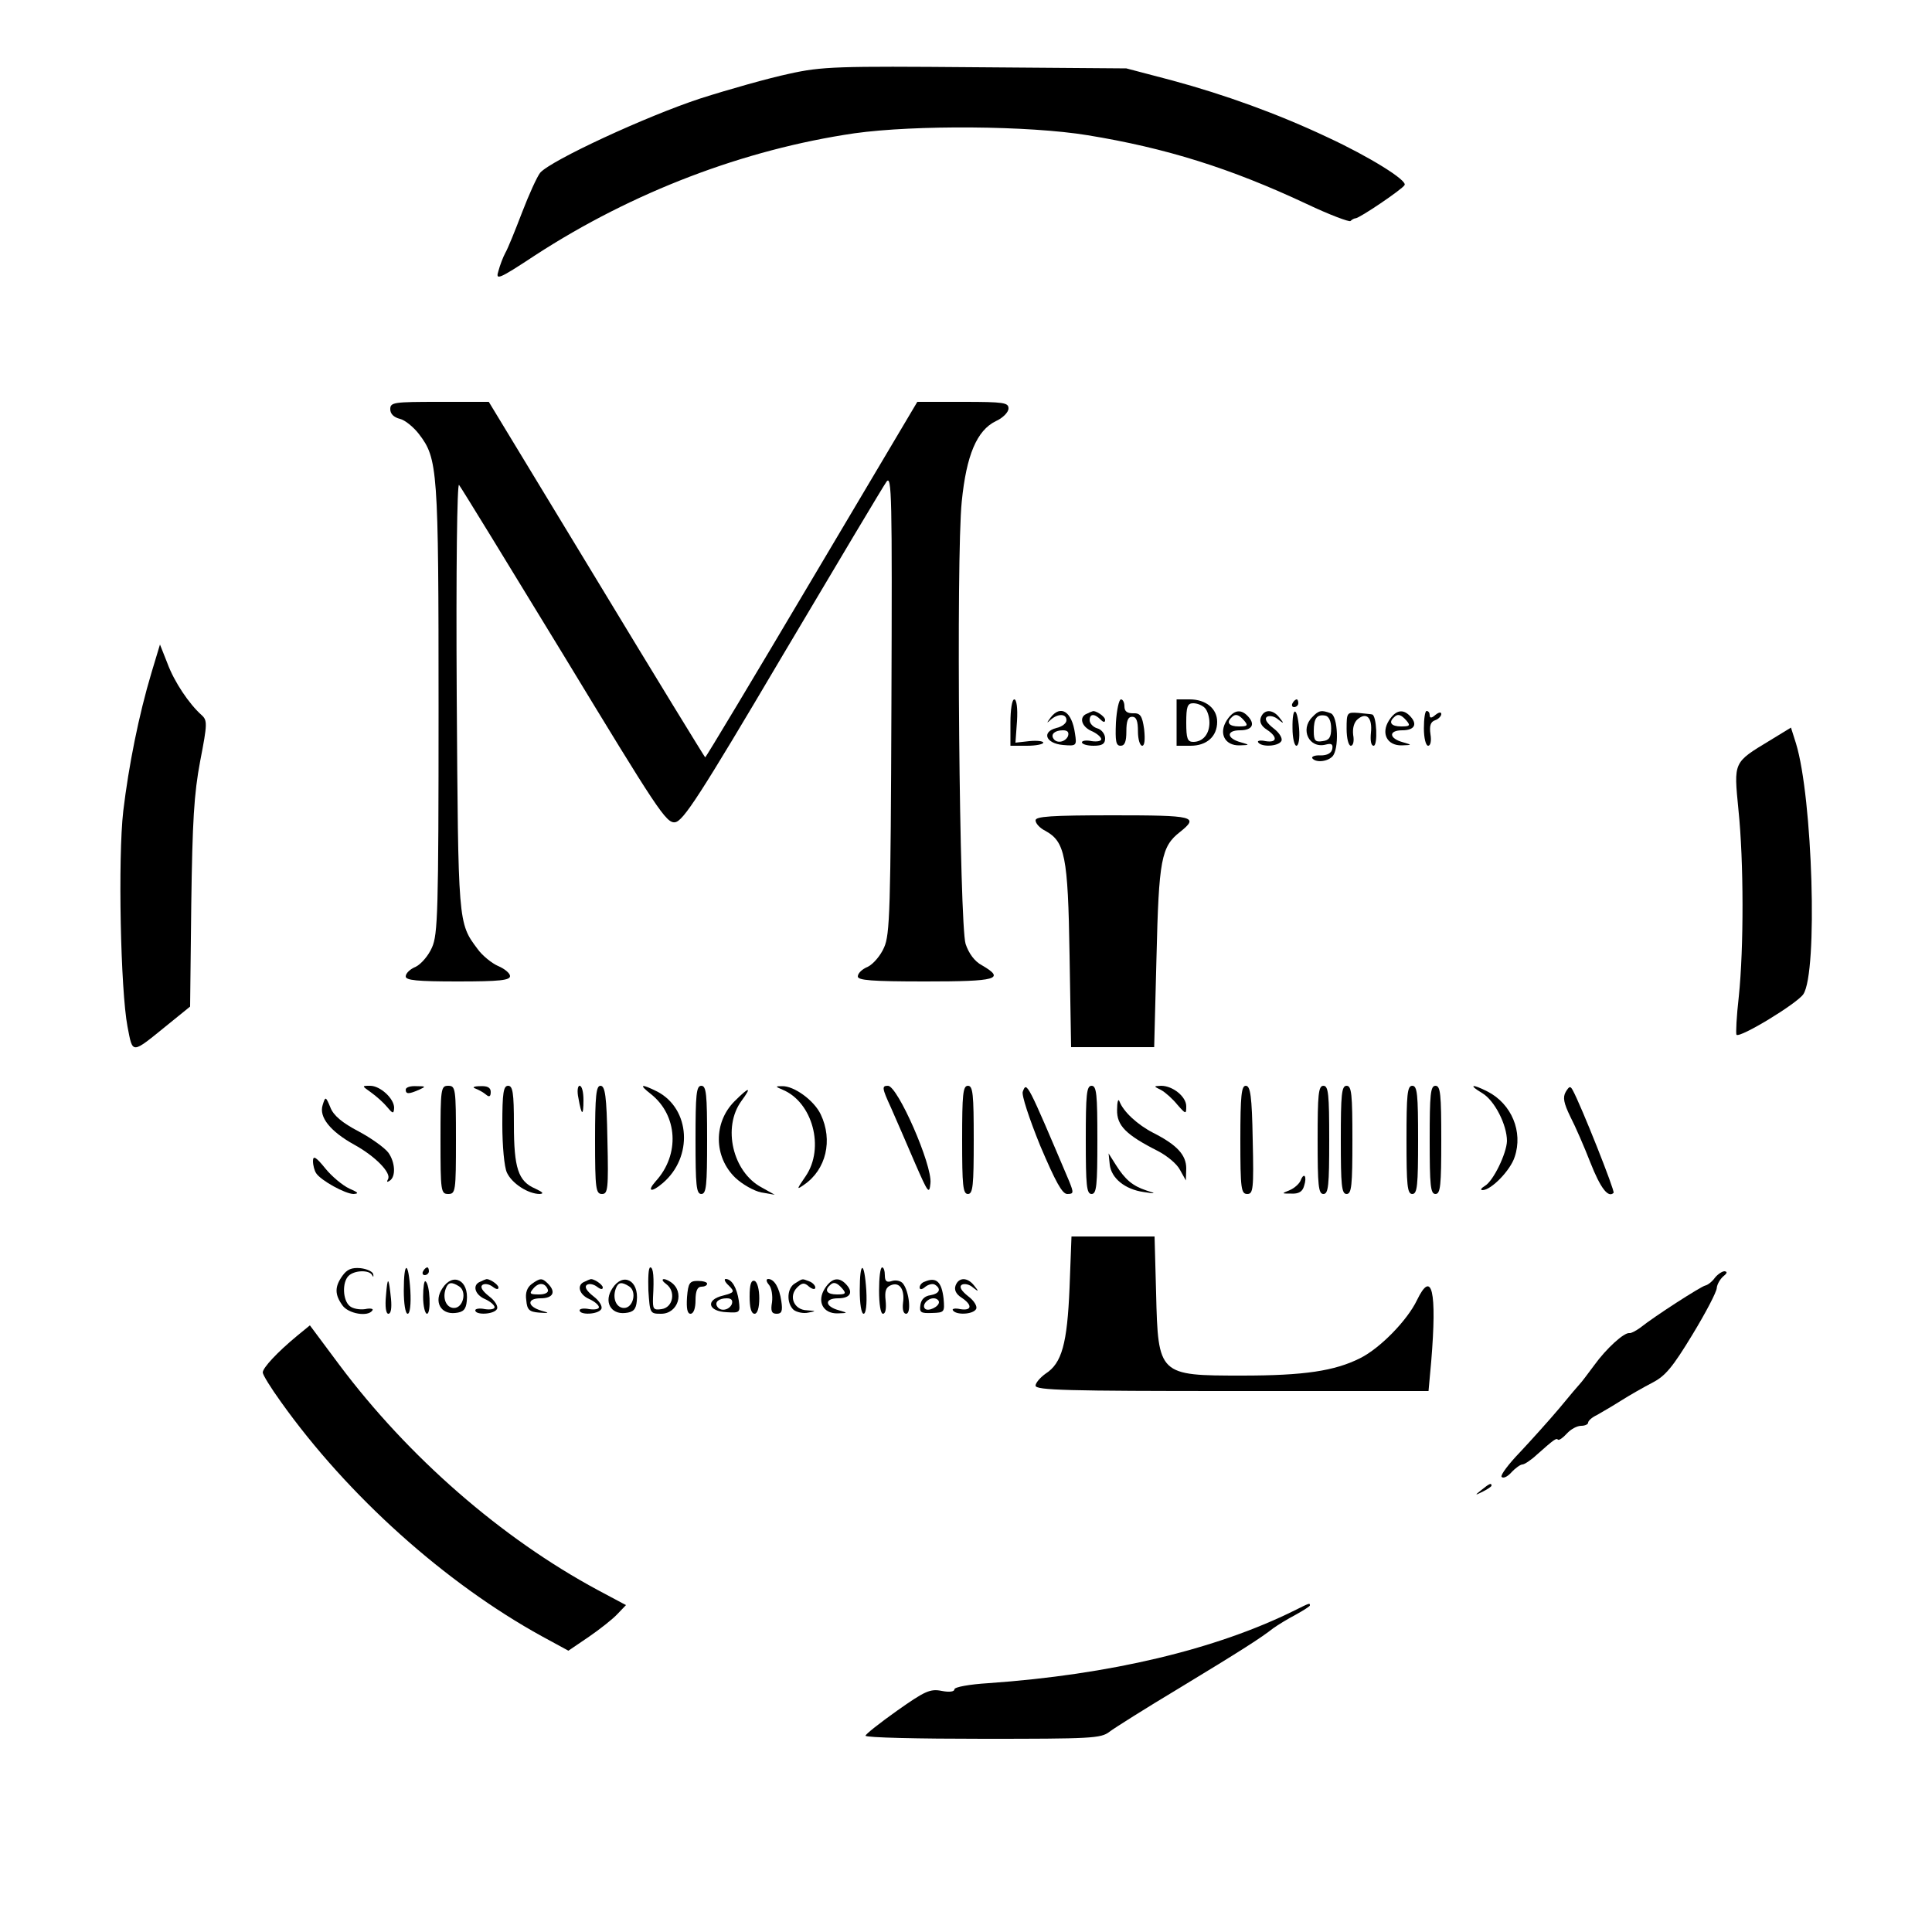 <?xml version="1.0" standalone="no"?>
<!DOCTYPE svg PUBLIC "-//W3C//DTD SVG 20010904//EN"
 "http://www.w3.org/TR/2001/REC-SVG-20010904/DTD/svg10.dtd">
<svg version="1.0" xmlns="http://www.w3.org/2000/svg"
 width="500pt" height="500pt" viewBox="0 0 500 500"
 preserveAspectRatio="xMidYMid meet">

<g transform="translate(0,500) scale(0.1,-0.1)"
fill="#000000" stroke="none">
<path d="M2042 4809 c-52 -11 -155 -40 -230 -64 -140 -46 -386 -160 -414 -192
-8 -10 -29 -56 -47 -103 -18 -47 -37 -94 -43 -104 -6 -11 -14 -32 -18 -47 -8
-25 -1 -23 96 41 251 163 539 273 825 315 157 22 452 20 604 -5 202 -33 369
-85 567 -178 59 -28 110 -47 113 -44 4 4 10 7 13 7 10 0 121 75 127 86 8 12
-92 74 -200 124 -127 60 -265 110 -402 147 l-118 31 -390 3 c-358 3 -398 2
-483 -17z"/>
<path d="M1010 3941 c0 -12 9 -21 25 -25 13 -3 35 -21 49 -39 49 -64 51 -89
51 -712 0 -524 -2 -584 -17 -617 -9 -21 -28 -43 -42 -50 -15 -6 -26 -17 -26
-25 0 -10 29 -13 135 -13 108 0 135 3 135 14 0 7 -14 19 -31 26 -16 7 -41 27
-53 44 -51 68 -50 65 -54 656 -2 329 1 551 6 545 5 -6 127 -205 272 -443 241
-397 264 -433 287 -430 21 3 63 67 278 431 140 236 261 439 269 450 14 20 15
-35 13 -573 -2 -535 -4 -599 -19 -632 -9 -21 -28 -43 -42 -50 -15 -6 -26 -17
-26 -25 0 -10 35 -13 175 -13 185 0 208 6 146 42 -19 10 -34 31 -42 55 -16 50
-25 999 -10 1145 12 120 39 184 88 208 18 8 33 23 33 33 0 15 -12 17 -118 17
l-118 0 -273 -460 c-150 -253 -274 -460 -276 -460 -1 0 -128 207 -281 460
l-279 460 -127 0 c-119 0 -128 -1 -128 -19z"/>
<path d="M392 3259 c-33 -110 -59 -241 -73 -358 -14 -122 -7 -464 11 -558 14
-72 9 -72 104 5 l58 47 3 265 c3 215 7 285 23 370 19 98 19 106 3 120 -32 29
-70 85 -88 134 l-19 48 -22 -73z"/>
<path d="M2615 3130 l0 -60 43 0 c23 0 42 4 42 8 0 4 -16 6 -36 4 l-36 -4 4
56 c2 33 -1 56 -7 56 -6 0 -10 -27 -10 -60z"/>
<path d="M2888 3130 c-2 -48 0 -60 12 -60 11 0 15 11 15 37 0 27 4 38 15 38
11 0 15 -11 15 -38 0 -20 5 -37 11 -37 6 0 8 15 5 43 -5 35 -10 42 -29 41 -15
0 -22 5 -22 18 0 10 -4 18 -9 18 -5 0 -11 -27 -13 -60z"/>
<path d="M3045 3130 l0 -60 36 0 c42 0 69 24 69 62 0 34 -29 58 -71 58 l-34 0
0 -60z m73 38 c7 -7 12 -24 12 -38 0 -30 -17 -50 -42 -50 -15 0 -18 9 -18 50
0 41 3 50 18 50 10 0 23 -5 30 -12z"/>
<path d="M3345 3180 c-3 -5 -1 -10 4 -10 6 0 11 5 11 10 0 6 -2 10 -4 10 -3 0
-8 -4 -11 -10z"/>
<path d="M2719 3143 c-11 -15 -11 -16 1 -5 19 16 40 15 40 -2 0 -8 -12 -17
-26 -20 -39 -10 -28 -40 17 -44 35 -3 36 -2 31 30 -8 57 -37 75 -63 41z m45
-48 c-7 -16 -30 -20 -38 -6 -7 11 4 21 25 21 12 0 16 -5 13 -15z"/>
<path d="M2813 3153 c-21 -8 -15 -33 12 -45 14 -6 25 -16 25 -21 0 -5 -11 -7
-25 -5 -14 3 -25 1 -25 -3 0 -5 14 -9 30 -9 23 0 30 5 30 19 0 11 -9 23 -20
26 -11 3 -20 13 -20 21 0 17 12 18 28 2 8 -8 12 -8 12 -1 0 9 -26 26 -33 22
-1 0 -8 -3 -14 -6z"/>
<path d="M3175 3136 c-22 -34 -5 -66 33 -65 27 1 27 1 3 8 -37 10 -38 31 -2
31 32 0 41 16 19 38 -18 18 -36 14 -53 -12z m45 -1 c11 -13 8 -15 -14 -15 -25
0 -33 10 -19 23 10 11 19 8 33 -8z"/>
<path d="M3263 3143 c-4 -11 1 -22 15 -31 29 -19 28 -35 -3 -30 -13 3 -22 1
-19 -3 8 -13 52 -11 60 3 4 6 -4 21 -20 33 -19 15 -24 25 -17 30 7 4 20 1 29
-7 15 -12 16 -11 3 5 -17 22 -40 22 -48 0z"/>
<path d="M3345 3115 c0 -25 5 -45 10 -45 6 0 9 19 7 45 -5 58 -18 58 -17 0z"/>
<path d="M3396 3144 c-32 -32 -8 -82 35 -71 15 4 19 1 17 -11 -2 -11 -13 -17
-30 -17 -15 1 -24 -3 -22 -7 8 -12 38 -10 52 4 18 18 15 105 -4 112 -24 9 -31
8 -48 -10z m49 -29 c0 -23 -5 -31 -22 -33 -19 -3 -23 1 -23 26 0 33 8 44 30
40 9 -2 15 -14 15 -33z"/>
<path d="M3485 3114 c0 -25 5 -44 11 -44 6 0 9 12 6 28 -2 17 2 33 12 41 23
19 38 3 34 -35 -2 -20 0 -34 7 -34 11 0 8 79 -4 81 -3 1 -19 2 -36 4 -29 2
-30 1 -30 -41z"/>
<path d="M3595 3136 c-22 -34 -5 -66 33 -65 27 1 27 1 3 8 -37 10 -38 31 -2
31 32 0 41 16 19 38 -18 18 -36 14 -53 -12z m45 -1 c11 -13 8 -15 -14 -15 -25
0 -33 10 -19 23 10 11 19 8 33 -8z"/>
<path d="M3685 3115 c0 -25 5 -45 11 -45 6 0 9 12 6 30 -3 21 0 32 12 36 9 3
16 11 16 16 0 6 -6 5 -15 -2 -10 -9 -15 -9 -15 -1 0 6 -3 11 -8 11 -4 0 -7
-20 -7 -45z"/>
<path d="M4581 3084 c-96 -58 -94 -55 -82 -179 14 -134 14 -359 1 -484 -6 -52
-8 -96 -6 -99 9 -9 157 81 173 105 38 57 24 509 -19 649 l-13 41 -54 -33z"/>
<path d="M2680 2877 c0 -8 11 -20 25 -27 51 -28 59 -64 63 -322 l4 -238 108 0
107 0 6 233 c6 252 12 286 61 324 50 40 37 43 -174 43 -160 0 -200 -3 -200
-13z"/>
<path d="M960 2173 c14 -10 33 -27 42 -38 15 -18 17 -18 18 -2 0 24 -36 57
-62 57 -22 0 -22 0 2 -17z"/>
<path d="M1050 2180 c0 -12 8 -12 35 0 18 8 17 9 -7 9 -16 1 -28 -3 -28 -9z"/>
<path d="M1140 2050 c0 -133 1 -140 20 -140 19 0 20 7 20 140 0 133 -1 140
-20 140 -19 0 -20 -7 -20 -140z"/>
<path d="M1230 2183 c8 -3 21 -10 28 -16 8 -7 12 -5 12 7 0 11 -8 16 -27 15
-16 0 -22 -3 -13 -6z"/>
<path d="M1300 2090 c0 -55 5 -111 12 -125 13 -28 55 -55 85 -55 12 1 7 5 -12
14 -44 19 -55 53 -55 166 0 82 -3 100 -15 100 -12 0 -15 -18 -15 -100z"/>
<path d="M1497 2158 c8 -46 13 -48 13 -5 0 21 -4 37 -10 37 -5 0 -7 -14 -3
-32z"/>
<path d="M1540 2050 c0 -127 2 -140 18 -140 15 0 17 12 14 140 -2 114 -6 140
-18 140 -11 0 -14 -24 -14 -140z"/>
<path d="M1684 2169 c70 -55 76 -157 13 -226 -24 -27 -11 -30 18 -5 79 67 72
192 -14 237 -42 21 -49 19 -17 -6z"/>
<path d="M1800 2050 c0 -118 2 -140 15 -140 13 0 15 22 15 140 0 118 -2 140
-15 140 -13 0 -15 -22 -15 -140z"/>
<path d="M2025 2180 c78 -32 110 -151 60 -224 -24 -35 -24 -36 -4 -22 57 39
75 115 43 182 -17 36 -69 74 -100 73 -18 0 -18 -1 1 -9z"/>
<path d="M2306 2133 c14 -32 42 -96 62 -143 34 -78 37 -82 40 -52 5 47 -85
252 -110 252 -16 0 -16 -5 8 -57z"/>
<path d="M2490 2050 c0 -118 2 -140 15 -140 13 0 15 22 15 140 0 118 -2 140
-15 140 -13 0 -15 -22 -15 -140z"/>
<path d="M2647 2175 c-4 -8 17 -71 45 -140 40 -94 57 -125 70 -125 17 0 17 3
5 33 -109 257 -110 259 -120 232z"/>
<path d="M2810 2050 c0 -118 2 -140 15 -140 13 0 15 22 15 140 0 118 -2 140
-15 140 -13 0 -15 -22 -15 -140z"/>
<path d="M3005 2179 c11 -6 30 -23 42 -38 22 -25 23 -25 23 -4 0 25 -35 53
-65 53 -20 -1 -20 -1 0 -11z"/>
<path d="M3210 2050 c0 -127 2 -140 18 -140 15 0 17 12 14 140 -2 114 -6 140
-18 140 -11 0 -14 -24 -14 -140z"/>
<path d="M3410 2050 c0 -118 2 -140 15 -140 13 0 15 22 15 140 0 118 -2 140
-15 140 -13 0 -15 -22 -15 -140z"/>
<path d="M3470 2050 c0 -118 2 -140 15 -140 13 0 15 22 15 140 0 118 -2 140
-15 140 -13 0 -15 -22 -15 -140z"/>
<path d="M3640 2050 c0 -118 2 -140 15 -140 13 0 15 22 15 140 0 118 -2 140
-15 140 -13 0 -15 -22 -15 -140z"/>
<path d="M3700 2050 c0 -118 2 -140 15 -140 13 0 15 22 15 140 0 118 -2 140
-15 140 -13 0 -15 -22 -15 -140z"/>
<path d="M3836 2171 c32 -19 64 -82 64 -124 -1 -32 -35 -103 -57 -116 -10 -6
-13 -11 -6 -11 22 0 72 51 83 86 22 65 -8 137 -70 169 -41 21 -51 18 -14 -4z"/>
<path d="M4052 2174 c-8 -14 -5 -29 12 -64 13 -25 36 -78 52 -119 26 -66 46
-92 60 -78 4 4 -84 226 -106 266 -6 11 -9 10 -18 -5z"/>
<path d="M1901 2150 c-55 -55 -54 -144 2 -198 18 -17 48 -34 67 -38 l35 -6
-34 19 c-75 40 -102 156 -52 224 28 38 20 37 -18 -1z"/>
<path d="M835 2140 c-10 -31 20 -68 81 -102 55 -30 98 -74 88 -90 -4 -7 -2 -8
4 -4 17 10 15 48 -3 73 -9 12 -43 37 -77 55 -42 22 -65 41 -73 62 -12 29 -13
29 -20 6z"/>
<path d="M2891 2128 c-1 -41 23 -65 106 -107 23 -12 49 -33 57 -49 l15 -27 1
31 c0 35 -24 61 -85 92 -41 21 -78 55 -88 82 -3 8 -6 -2 -6 -22z"/>
<path d="M810 1995 c0 -11 4 -25 8 -31 12 -19 76 -54 97 -54 15 1 12 4 -11 14
-17 8 -45 31 -62 52 -25 31 -32 34 -32 19z"/>
<path d="M2872 1986 c4 -35 39 -64 88 -71 32 -5 33 -4 7 4 -36 12 -55 28 -79
66 l-19 30 3 -29z"/>
<path d="M3366 1945 c-3 -8 -16 -20 -28 -25 -22 -9 -22 -9 4 -9 19 -1 29 5 33
20 8 24 0 37 -9 14z"/>
<path d="M2768 1668 c-6 -146 -20 -196 -62 -223 -14 -10 -26 -24 -26 -31 0
-12 82 -14 509 -14 l508 0 7 77 c15 182 2 239 -37 158 -25 -52 -95 -124 -147
-150 -66 -33 -144 -45 -306 -45 -215 0 -217 1 -222 213 l-4 147 -108 0 -107 0
-5 -132z"/>
<path d="M886 1698 c-20 -28 -20 -48 0 -76 15 -22 67 -31 78 -13 3 4 -6 6 -19
3 -14 -2 -32 1 -40 8 -18 15 -20 61 -3 78 15 15 54 16 61 2 3 -6 4 -5 3 2 -1
7 -16 14 -33 16 -23 2 -35 -3 -47 -20z"/>
<path d="M1045 1660 c0 -33 4 -60 10 -60 6 0 9 24 7 60 -5 78 -17 78 -17 0z"/>
<path d="M1095 1710 c-3 -5 -1 -10 4 -10 6 0 11 5 11 10 0 6 -2 10 -4 10 -3 0
-8 -4 -11 -10z"/>
<path d="M1678 1660 c4 -59 4 -60 33 -60 44 0 62 57 25 82 -19 13 -30 8 -12
-5 26 -19 18 -61 -12 -65 -21 -3 -23 0 -22 30 3 52 1 78 -7 78 -5 0 -6 -27 -5
-60z"/>
<path d="M2225 1660 c0 -33 4 -60 10 -60 6 0 9 24 7 60 -5 78 -17 78 -17 0z"/>
<path d="M2275 1660 c0 -35 4 -60 10 -60 7 0 9 14 7 34 -3 25 1 35 14 40 22 9
36 -11 31 -46 -2 -17 1 -28 8 -28 14 0 8 58 -8 78 -5 7 -18 10 -28 7 -14 -5
-19 -1 -19 14 0 12 -3 21 -7 21 -5 0 -8 -27 -8 -60z"/>
<path d="M4438 1693 c-7 -10 -19 -19 -25 -20 -12 -3 -129 -78 -168 -109 -11
-8 -24 -15 -28 -14 -14 2 -60 -40 -91 -83 -17 -23 -33 -44 -36 -47 -3 -3 -27
-31 -54 -64 -27 -32 -73 -83 -102 -114 -29 -30 -51 -59 -48 -64 4 -5 15 0 25
11 11 12 24 21 29 21 5 0 22 11 37 25 46 41 51 44 55 39 3 -2 13 5 23 16 10
11 26 20 37 20 10 0 18 4 18 8 0 5 10 14 23 20 12 7 40 23 62 37 22 14 59 35
82 47 33 17 52 40 103 124 34 56 63 111 63 121 1 10 9 23 17 30 10 8 11 12 3
13 -6 0 -18 -8 -25 -17z"/>
<path d="M999 1648 c-3 -30 0 -48 6 -48 7 0 9 15 7 38 -6 58 -9 61 -13 10z"/>
<path d="M1095 1644 c0 -24 5 -44 10 -44 11 0 8 77 -4 84 -3 3 -6 -15 -6 -40z"/>
<path d="M1145 1666 c-23 -34 -5 -68 33 -64 21 2 28 9 30 31 6 54 -36 75 -63
33z m43 5 c21 -13 11 -56 -13 -56 -20 0 -31 25 -21 51 6 16 15 17 34 5z"/>
<path d="M1243 1683 c-21 -8 -15 -33 12 -45 14 -6 25 -16 25 -21 0 -5 -11 -7
-25 -5 -14 3 -25 1 -25 -3 0 -13 48 -11 56 3 4 6 -4 21 -20 33 -19 15 -24 25
-17 30 7 4 18 1 26 -5 9 -7 15 -8 15 -2 0 8 -26 25 -33 21 -1 0 -8 -3 -14 -6z"/>
<path d="M1376 1677 c-12 -9 -17 -23 -14 -42 2 -25 8 -30 33 -32 27 -2 28 -1
6 5 -37 11 -38 32 -2 32 32 0 41 16 19 38 -15 15 -20 15 -42 -1z m42 -15 c2
-7 -7 -12 -23 -12 -24 0 -26 2 -15 15 14 17 31 16 38 -3z"/>
<path d="M1513 1683 c-21 -8 -15 -33 12 -45 14 -6 25 -16 25 -21 0 -5 -11 -7
-25 -5 -14 3 -25 1 -25 -3 0 -13 48 -11 56 3 4 6 -4 21 -20 33 -19 15 -24 25
-17 30 7 4 18 1 26 -5 9 -7 15 -8 15 -2 0 8 -26 25 -33 21 -1 0 -8 -3 -14 -6z"/>
<path d="M1585 1666 c-23 -34 -5 -68 33 -64 21 2 28 9 30 31 6 54 -36 75 -63
33z m43 5 c21 -13 11 -56 -13 -56 -20 0 -31 25 -21 51 6 16 15 17 34 5z"/>
<path d="M1778 1643 c-2 -30 1 -43 9 -43 8 0 13 14 13 35 0 24 5 35 15 35 8 0
15 3 15 8 0 4 -11 7 -24 7 -21 0 -25 -5 -28 -42z"/>
<path d="M1886 1673 c16 -16 15 -18 -15 -26 -46 -11 -39 -41 10 -43 34 -2 35
-1 31 30 -5 33 -18 56 -34 56 -5 0 -2 -8 8 -17z m8 -48 c-7 -16 -30 -20 -38
-6 -7 11 4 21 25 21 12 0 16 -5 13 -15z"/>
<path d="M1940 1645 c0 -29 4 -45 13 -45 7 0 12 15 12 40 0 23 -5 42 -12 45
-9 3 -13 -9 -13 -40z"/>
<path d="M1990 1675 c7 -8 10 -28 8 -45 -4 -23 -1 -30 12 -30 13 0 16 7 12 33
-5 34 -18 57 -34 57 -6 0 -5 -7 2 -15z"/>
<path d="M2058 1679 c-22 -12 -23 -52 -4 -69 8 -6 25 -10 38 -7 21 4 21 4 -4
6 -33 1 -48 36 -25 59 13 13 19 13 31 2 9 -7 16 -8 16 -2 0 5 -7 13 -16 16
-19 7 -15 8 -36 -5z"/>
<path d="M2135 1666 c-22 -34 -5 -66 33 -65 27 1 27 1 3 8 -37 10 -38 31 -2
31 32 0 41 16 19 38 -18 18 -36 14 -53 -12z m45 -1 c11 -13 8 -15 -14 -15 -25
0 -33 10 -19 23 10 11 19 8 33 -8z"/>
<path d="M2393 1683 c-7 -2 -13 -9 -13 -15 0 -6 6 -6 15 2 8 6 19 9 25 5 17
-11 11 -23 -12 -27 -15 -2 -24 -11 -26 -25 -3 -20 1 -22 30 -21 32 1 33 2 30
37 -5 44 -19 57 -49 44z m37 -53 c0 -12 -28 -25 -36 -17 -9 9 6 27 22 27 8 0
14 -5 14 -10z"/>
<path d="M2473 1673 c-4 -11 1 -22 15 -31 29 -19 28 -35 -3 -30 -13 3 -22 1
-19 -3 8 -13 52 -11 60 3 4 6 -4 21 -20 33 -19 15 -24 25 -17 30 7 4 20 1 29
-7 15 -12 16 -11 3 5 -17 22 -40 22 -48 0z"/>
<path d="M769 1543 c-52 -43 -89 -83 -89 -95 0 -6 21 -40 47 -76 173 -243 425
-469 676 -607 l68 -37 53 36 c29 20 62 46 74 59 l22 23 -73 39 c-249 134 -490
344 -669 583 l-76 102 -33 -27z"/>
<path d="M3834 1144 c-18 -14 -18 -15 4 -4 12 6 22 13 22 15 0 8 -5 6 -26 -11z"/>
<path d="M3350 832 c-204 -101 -478 -166 -792 -188 -49 -3 -88 -10 -88 -16 0
-6 -13 -8 -33 -4 -30 6 -44 -1 -115 -51 -45 -32 -82 -61 -82 -65 0 -5 137 -8
304 -8 279 0 305 1 327 18 13 10 94 61 179 112 165 100 213 131 245 156 11 8
37 24 58 35 20 11 37 22 37 24 0 7 0 7 -40 -13z"/>
</g>
</svg>
